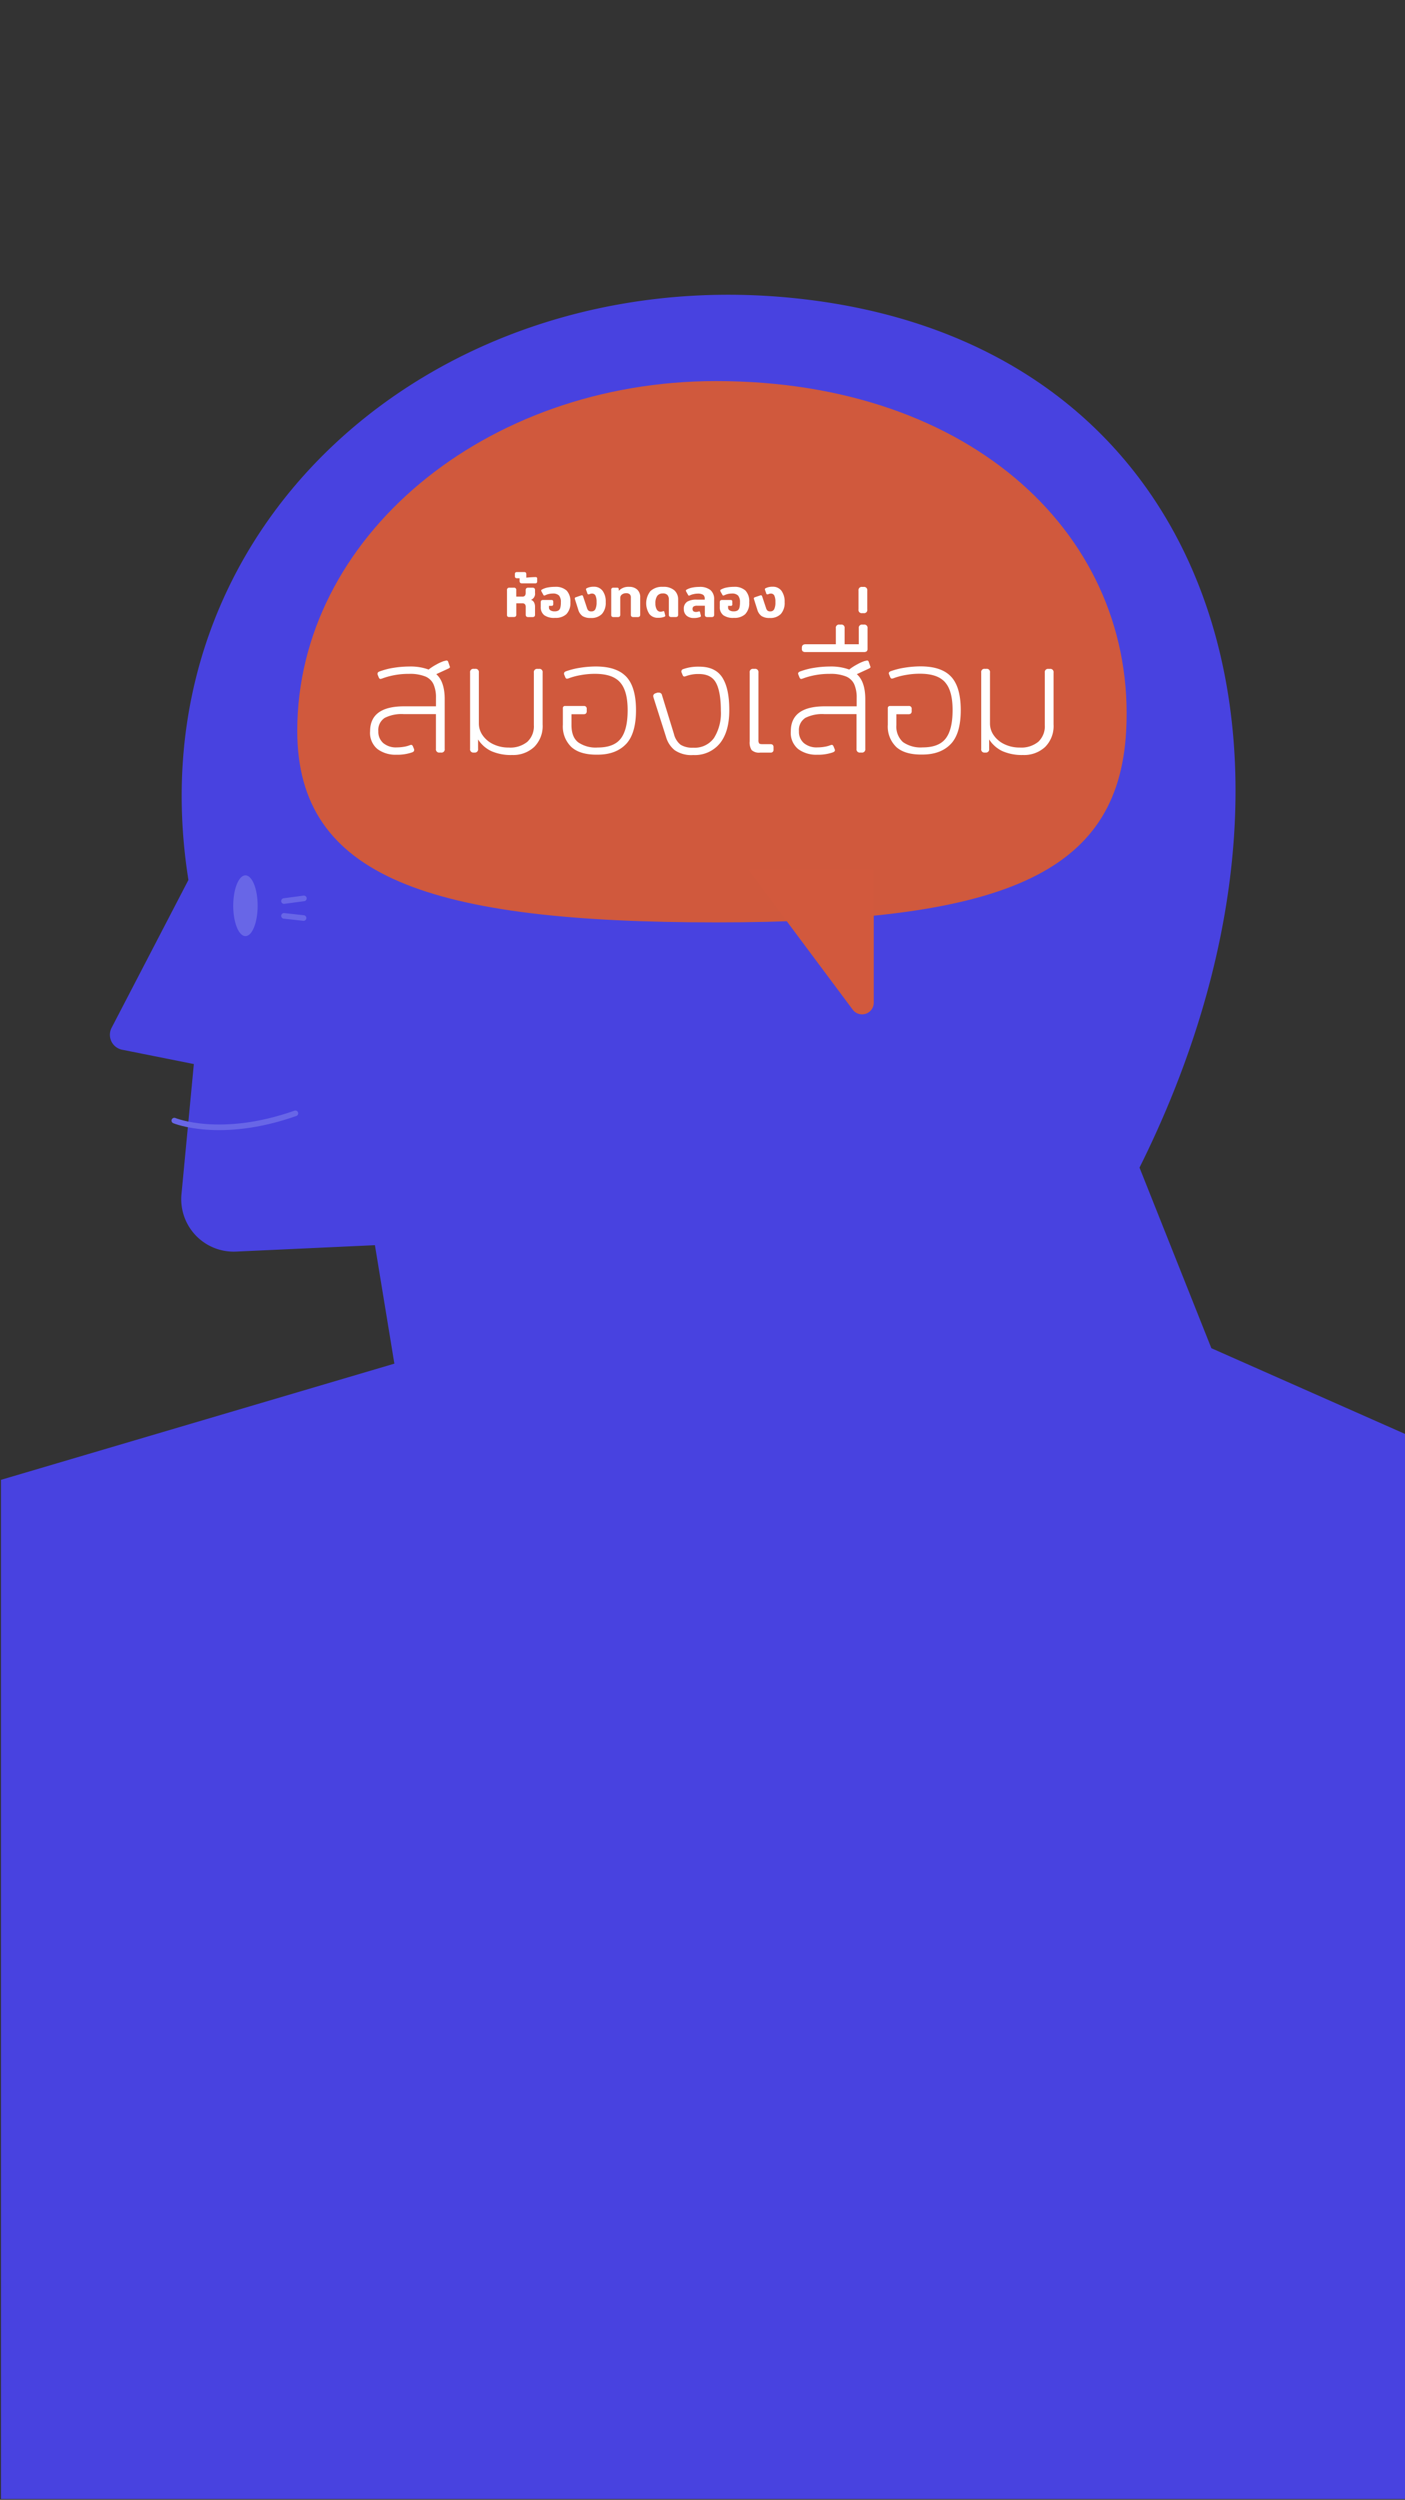 <svg id="Layer_1" data-name="Layer 1" xmlns="http://www.w3.org/2000/svg" viewBox="0 0 375 667">
  <rect x="0" y="0" width="375" height="667" fill="#333333" stroke="none"/>
  <defs>
    <style>.cls-1{fill:#4842e0;}.cls-2{fill:#d0593d;}.cls-3{fill:#6866e7;}.cls-4{fill:none;stroke:#6866e7;stroke-linecap:round;stroke-miterlimit:10;stroke-width:1.5px;}.cls-5{fill:#d2593d;}.cls-6{fill:#fff;}</style>
  </defs>
  <path class="cls-1" d="M100.07,332.24l-37,1.71a14,14,0,0,1-14.63-15.36l3.3-34.68L32.6,280.09a4.06,4.06,0,0,1-2.81-5.86l20.5-39.44c-15-94.47,66-164.33,160.35-155.37C324.31,90.22,359.25,201,304.14,311.54l19.18,48.19L375,382.6V666.77H.26V394.85l105-31Z" />
  <path class="cls-2" d="M300.58,195c-2.08,38.58-33.37,51.11-109.5,51.11S79.34,234.24,79.34,195c0-51.54,50-93.32,111.74-93.32C259.8,101.66,303.36,143.52,300.58,195Z" />
  <ellipse class="cls-3" cx="65.51" cy="241.67" rx="3.26" ry="8.11" />
  <path class="cls-4" d="M46.53,299s12.28,5.12,32.31-1.94" />
  <line class="cls-4" x1="75.8" y1="244.37" x2="81.02" y2="244.95" />
  <line class="cls-4" x1="75.8" y1="240.42" x2="81.11" y2="239.71" />
  <path class="cls-5" d="M199.73,232.05l27.87,37.36a3.12,3.12,0,0,0,5.61-1.86v-35.5Z" />
  <path class="cls-6" d="M100.78,199.89a5.58,5.58,0,0,1-2-4.76q0-6.67,9.09-6.67h8.49v-2.25a8.6,8.6,0,0,0-.66-3.65,4.15,4.15,0,0,0-2.23-2.08,11,11,0,0,0-4.33-.68,20.15,20.15,0,0,0-7.22,1.27l-.34.09c-.23,0-.4-.16-.51-.47l-.3-.72a.78.78,0,0,1,0-.26c0-.25.21-.45.64-.59a19,19,0,0,1,3.69-.94,26.72,26.72,0,0,1,4.08-.34,14.08,14.08,0,0,1,5.22.81,14,14,0,0,1,2.13-1.38,12,12,0,0,1,1.91-.87l.72-.17a.48.48,0,0,1,.47.38l.38,1.11a2,2,0,0,1,.09.29c0,.09-.12.2-.34.34l-3.32,1.53c1.5,1.33,2.25,3.56,2.25,6.67V199.8a.86.86,0,0,1-1,1h-.34a.87.87,0,0,1-1-1v-9.26h-8.58a9.94,9.94,0,0,0-5.07,1,3.82,3.82,0,0,0-1.72,3.55,4,4,0,0,0,1.29,3.16,5.25,5.25,0,0,0,3.63,1.17,11.47,11.47,0,0,0,1.94-.17,7.24,7.24,0,0,0,1.55-.42l.34-.09c.22,0,.39.16.51.47l.29.72a.59.59,0,0,1,0,.26c0,.25-.21.45-.63.59a12,12,0,0,1-4.12.6A8.07,8.07,0,0,1,100.78,199.89Z" />
  <path class="cls-6" d="M131.1,200.4a8.49,8.49,0,0,1-3.5-3.1v2.5a.87.87,0,0,1-1,1h-.13a.87.87,0,0,1-1-1V179.46a.87.87,0,0,1,1-1h.34a.87.87,0,0,1,1,1v13.59a5.46,5.46,0,0,0,1,3.14,7.27,7.27,0,0,0,2.84,2.38,9.33,9.33,0,0,0,4.12.89,7.18,7.18,0,0,0,5-1.55,5.65,5.65,0,0,0,1.72-4.44v-14a.87.87,0,0,1,1-1h.34a.86.86,0,0,1,1,1V193.3a7.86,7.86,0,0,1-2.25,6,8.2,8.2,0,0,1-5.9,2.15A12.83,12.83,0,0,1,131.1,200.4Z" />
  <path class="cls-6" d="M152.57,199.38a7.57,7.57,0,0,1-2.34-6V189a.56.56,0,0,1,.64-.63h4.93a.71.71,0,0,1,.8.8v.56a.83.83,0,0,1-.21.65.91.91,0,0,1-.64.19h-3.22v2.89c0,2.1.57,3.62,1.74,4.57a8.18,8.18,0,0,0,5.26,1.42c2.86,0,4.91-.78,6.14-2.36s1.85-4.09,1.85-7.58-.66-5.9-2-7.43-3.56-2.29-6.73-2.29a20.84,20.84,0,0,0-3.78.34,17.78,17.78,0,0,0-3.31.89l-.34.08c-.23,0-.4-.15-.51-.46l-.3-.73a.54.54,0,0,1,0-.25c0-.25.21-.45.64-.59a20.31,20.31,0,0,1,3.67-.9,27.28,27.28,0,0,1,4.14-.34c3.74,0,6.46.92,8.18,2.76s2.57,4.82,2.57,8.92-.88,7.15-2.64,9-4.27,2.85-7.56,2.85C156.45,201.42,154.12,200.74,152.57,199.38Z" />
  <path class="cls-6" d="M180.07,200.16a7,7,0,0,1-2.32-3.59l-3.31-10.4a2.45,2.45,0,0,1-.09-.43c0-.39.25-.66.73-.8l.38-.13a1.21,1.21,0,0,1,.38,0,.8.8,0,0,1,.85.68l3.19,10.36a5.19,5.19,0,0,0,1.78,2.87,6,6,0,0,0,3.36.78,6.33,6.33,0,0,0,5.56-2.61,12.47,12.47,0,0,0,1.82-7.24q0-5-1.27-7.41t-4.63-2.4a9.24,9.24,0,0,0-3.48.59l-.34.09c-.23,0-.4-.16-.51-.47l-.3-.72a.46.46,0,0,1,0-.21c0-.32.21-.53.64-.64a12,12,0,0,1,4.12-.6q4.32,0,6.18,2.93t1.84,8.71c0,3.8-.83,6.73-2.5,8.81a8.63,8.63,0,0,1-7.14,3.13A7.83,7.83,0,0,1,180.07,200.16Z" />
  <path class="cls-6" d="M200.62,200.14a3.7,3.7,0,0,1-.53-2.29V179.46a.87.87,0,0,1,1-1h.34a.87.87,0,0,1,1,1v18a1.4,1.4,0,0,0,.19.89q.18.21.87.21h2.12a.92.92,0,0,1,.64.19.87.87,0,0,1,.21.66V200a.72.72,0,0,1-.81.81h-2.76A2.88,2.88,0,0,1,200.62,200.14Z" />
  <path class="cls-6" d="M213.07,199.89a5.58,5.58,0,0,1-2-4.76q0-6.67,9.09-6.67h8.49v-2.25a8.6,8.6,0,0,0-.66-3.65,4.15,4.15,0,0,0-2.23-2.08,11,11,0,0,0-4.33-.68,20.19,20.19,0,0,0-7.22,1.27l-.34.09c-.22,0-.39-.16-.51-.47l-.29-.72a.57.57,0,0,1-.05-.26c0-.25.22-.45.64-.59a19,19,0,0,1,3.69-.94,26.72,26.72,0,0,1,4.08-.34,14.18,14.18,0,0,1,5.23.81,13.41,13.41,0,0,1,2.12-1.38,12,12,0,0,1,1.91-.87l.72-.17a.48.48,0,0,1,.47.38l.38,1.11a2,2,0,0,1,.09.29c0,.09-.12.2-.34.34l-3.32,1.53c1.5,1.33,2.26,3.56,2.26,6.67V199.8a.87.87,0,0,1-1,1h-.34a.87.87,0,0,1-1-1v-9.26h-8.58a10,10,0,0,0-5.07,1,3.82,3.82,0,0,0-1.72,3.55,4,4,0,0,0,1.29,3.16,5.25,5.25,0,0,0,3.63,1.17,11.38,11.38,0,0,0,1.94-.17,7.24,7.24,0,0,0,1.55-.42l.34-.09c.22,0,.39.16.51.47l.29.72a.57.57,0,0,1,.05.26c0,.25-.22.45-.64.59a12,12,0,0,1-4.12.6A8.07,8.07,0,0,1,213.07,199.89Z" />
  <path class="cls-6" d="M214.26,173.79a.81.81,0,0,1-.24-.66v-.3c0-.62.33-.93,1-.93h8.07v-4.25a.86.86,0,0,1,1-1h.34a.86.86,0,0,1,1,1v4.25h3.78v-4.25a.87.87,0,0,1,1-1h.34a.87.87,0,0,1,1,1v5.48a.81.81,0,0,1-.24.66,1.13,1.13,0,0,1-.74.19H215A1.13,1.13,0,0,1,214.26,173.79Z" />
  <path class="cls-6" d="M229.14,162.6v-5a.87.87,0,0,1,1-1h.34a.87.87,0,0,1,1,1v5a.86.86,0,0,1-1,1h-.34A.86.86,0,0,1,229.14,162.6Z" />
  <path class="cls-6" d="M239.29,199.38a7.56,7.56,0,0,1-2.33-6V189a.56.56,0,0,1,.63-.63h4.93a.71.71,0,0,1,.81.8v.56a.8.8,0,0,1-.22.65.9.9,0,0,1-.63.19h-3.23v2.89A5.57,5.57,0,0,0,241,198a8.21,8.21,0,0,0,5.27,1.42c2.86,0,4.9-.78,6.13-2.36s1.85-4.09,1.85-7.58-.66-5.9-2-7.43-3.56-2.29-6.73-2.29a20.87,20.87,0,0,0-3.79.34,18,18,0,0,0-3.31.89l-.34.08c-.22,0-.39-.15-.51-.46l-.29-.73a.52.52,0,0,1-.05-.25c0-.25.22-.45.64-.59a20.31,20.31,0,0,1,3.67-.9,27.28,27.28,0,0,1,4.14-.34q5.61,0,8.18,2.76t2.57,8.92c0,4.14-.88,7.15-2.63,9s-4.28,2.85-7.56,2.85Q241.63,201.42,239.29,199.38Z" />
  <path class="cls-6" d="M267.51,200.4a8.55,8.55,0,0,1-3.5-3.1v2.5a.87.87,0,0,1-1,1h-.12a.86.86,0,0,1-1-1V179.46a.86.86,0,0,1,1-1h.34a.86.86,0,0,1,1,1v13.59a5.46,5.46,0,0,0,1,3.14,7.23,7.23,0,0,0,2.85,2.38,9.3,9.3,0,0,0,4.12.89,7.14,7.14,0,0,0,4.94-1.55,5.65,5.65,0,0,0,1.72-4.44v-14a.87.87,0,0,1,1-1h.34a.87.87,0,0,1,1,1V193.3a7.86,7.86,0,0,1-2.25,6,8.21,8.21,0,0,1-5.91,2.15A12.86,12.86,0,0,1,267.51,200.4Z" />
  <path class="cls-6" d="M135.48,164.52a.64.64,0,0,1-.16-.49v-6.56a.58.58,0,0,1,.68-.66h1.11a.57.57,0,0,1,.68.66v1.72h1.59a.86.86,0,0,0,.74-.27,1.34,1.34,0,0,0,.19-.79v-.66a.73.73,0,0,1,.16-.5.7.7,0,0,1,.52-.16h1.12a.7.7,0,0,1,.53.16.68.68,0,0,1,.16.5v.72a1.73,1.73,0,0,1-1.08,1.86,1.45,1.45,0,0,1,.83.7,2.51,2.51,0,0,1,.25,1.16V164a.64.64,0,0,1-.16.49.7.7,0,0,1-.53.16H141a.7.7,0,0,1-.52-.16.69.69,0,0,1-.16-.49v-2a1.17,1.17,0,0,0-.2-.76.81.81,0,0,0-.68-.26h-1.64v3a.68.68,0,0,1-.15.49.73.73,0,0,1-.53.16H136A.69.69,0,0,1,135.48,164.52Z" />
  <path class="cls-6" d="M138.83,155.5a.79.79,0,0,1-.15-.54v-.67H138a.59.59,0,0,1-.45-.14.68.68,0,0,1-.12-.44v-.48a.71.71,0,0,1,.12-.45.59.59,0,0,1,.45-.14h1.87a.64.64,0,0,1,.48.14.84.84,0,0,1,.12.52v.83q1.68-.15,2.43-.15a.51.51,0,0,1,.38.1.56.56,0,0,1,.09.36v.63a.69.69,0,0,1-.12.46.64.64,0,0,1-.45.12h-3.44A.77.77,0,0,1,138.83,155.5Z" />
  <path class="cls-6" d="M145.28,164.16a2.63,2.63,0,0,1-.95-2.21v-1.24a.69.69,0,0,1,.14-.47.67.67,0,0,1,.49-.15h2.23a.5.5,0,0,1,.36.11.54.54,0,0,1,.11.37v.6a.54.54,0,0,1-.11.38.51.51,0,0,1-.37.1h-.66v.48a.82.82,0,0,0,.4.72,2,2,0,0,0,1.13.27,1.89,1.89,0,0,0,1-.23,1.24,1.24,0,0,0,.5-.74,5.36,5.36,0,0,0,.15-1.44,2.67,2.67,0,0,0-.49-1.8,2.2,2.2,0,0,0-1.68-.54,4.49,4.49,0,0,0-2,.46,1.08,1.08,0,0,1-.26.09c-.09,0-.17-.06-.24-.19l-.5-.9a.63.63,0,0,1-.08-.26.3.3,0,0,1,.17-.25,4.82,4.82,0,0,1,1.51-.55,10.08,10.08,0,0,1,2-.19,4.29,4.29,0,0,1,3.11,1,4.22,4.22,0,0,1,1,3.12,4.27,4.27,0,0,1-1.06,3.16,4.14,4.14,0,0,1-3,1A4.53,4.53,0,0,1,145.28,164.16Z" />
  <path class="cls-6" d="M155.48,164.38a3.13,3.13,0,0,1-1.14-1.7l-.87-2.74a1.35,1.35,0,0,1-.06-.27c0-.15.09-.25.27-.31l1.38-.47.26-.06a.23.23,0,0,1,.19.09,1.09,1.09,0,0,1,.15.29l1,3a1.55,1.55,0,0,0,.41.72,1.19,1.19,0,0,0,.79.2,1.09,1.09,0,0,0,1.05-.6,4.18,4.18,0,0,0,.32-1.88,3.77,3.77,0,0,0-.3-1.74,1,1,0,0,0-1-.53,1.28,1.28,0,0,0-.47.1,1.75,1.75,0,0,1-.28.11l-.15,0q-.15,0-.24-.21l-.38-1.06a.9.9,0,0,1,0-.15c0-.07.06-.14.17-.21a4.06,4.06,0,0,1,1.87-.41,2.82,2.82,0,0,1,2.39,1.1,4.77,4.77,0,0,1,.83,3,4.46,4.46,0,0,1-1,3.16,3.9,3.9,0,0,1-3,1.08A3.84,3.84,0,0,1,155.48,164.38Z" />
  <path class="cls-6" d="M163.3,164.52a.64.64,0,0,1-.16-.49v-6.64a.51.51,0,0,1,.57-.58h1a.52.52,0,0,1,.31.08.39.39,0,0,1,.12.28l0,.48a3.54,3.54,0,0,1,2.77-1.07,3.12,3.12,0,0,1,2.15.72,2.69,2.69,0,0,1,.81,2.12V164a.69.69,0,0,1-.16.49.7.7,0,0,1-.52.16h-1.12a.7.7,0,0,1-.53-.16.64.64,0,0,1-.16-.49v-4.54a1.16,1.16,0,0,0-.31-.9,1.34,1.34,0,0,0-.94-.28,1.74,1.74,0,0,0-1.15.36,1.09,1.09,0,0,0-.43.88V164a.73.73,0,0,1-.15.49.7.7,0,0,1-.53.16h-1.11A.7.7,0,0,1,163.3,164.52Z" />
  <path class="cls-6" d="M173.31,163.82a5.25,5.25,0,0,1,.29-6.1,4.5,4.5,0,0,1,3.32-1.14,4.4,4.4,0,0,1,3.08.94,3.25,3.25,0,0,1,1,2.47v4a.68.68,0,0,1-.15.49.73.73,0,0,1-.53.16h-1.13a.7.7,0,0,1-.52-.16.68.68,0,0,1-.15-.49v-4a1.79,1.79,0,0,0-.38-1.23,1.54,1.54,0,0,0-1.21-.42,1.8,1.8,0,0,0-1.5.64,3.35,3.35,0,0,0-.5,2,3.17,3.17,0,0,0,.36,1.64,1.13,1.13,0,0,0,1,.6,2,2,0,0,0,.73-.15l.11,0c.1,0,.16.07.19.21l.24.95a.3.3,0,0,1,0,.1.16.16,0,0,1-.06.13.5.5,0,0,1-.17.11,4.4,4.4,0,0,1-1.68.27A2.8,2.8,0,0,1,173.31,163.82Z" />
  <path class="cls-6" d="M183.25,164.27a2.23,2.23,0,0,1-.73-1.74,2.16,2.16,0,0,1,.92-2A4.79,4.79,0,0,1,186,160h2.09v-.29a1.18,1.18,0,0,0-.42-1,2.52,2.52,0,0,0-1.46-.32,4.39,4.39,0,0,0-1.06.13,4.09,4.09,0,0,0-1,.33,1.08,1.08,0,0,1-.25.09c-.09,0-.17-.06-.24-.19l-.51-.9a.63.63,0,0,1-.08-.26.3.3,0,0,1,.17-.25,4.88,4.88,0,0,1,1.49-.55,9.43,9.43,0,0,1,1.88-.19,4.49,4.49,0,0,1,3,.83,3.14,3.14,0,0,1,1,2.5V164a.64.64,0,0,1-.16.49.7.7,0,0,1-.53.16h-1.11a.7.7,0,0,1-.52-.16.69.69,0,0,1-.16-.49v-2.38h-2.06a1.7,1.7,0,0,0-.93.19.73.73,0,0,0-.29.66.77.77,0,0,0,.23.63,1.19,1.19,0,0,0,.72.18,2,2,0,0,0,.73-.15l.11,0c.1,0,.16.07.19.21l.24.95a.31.31,0,0,1,0,.1.15.15,0,0,1-.05.13.5.5,0,0,1-.17.11,4.33,4.33,0,0,1-1.66.27A2.84,2.84,0,0,1,183.25,164.27Z" />
  <path class="cls-6" d="M193.07,164.16a2.61,2.61,0,0,1-.95-2.21v-1.24a.65.65,0,0,1,.14-.47.65.65,0,0,1,.49-.15H195a.5.5,0,0,1,.36.11.55.55,0,0,1,.1.37v.6a.39.39,0,0,1-.48.48h-.65v.48a.84.84,0,0,0,.39.72,2,2,0,0,0,1.13.27,1.93,1.93,0,0,0,1-.23,1.24,1.24,0,0,0,.5-.74,5.36,5.36,0,0,0,.15-1.44,2.67,2.67,0,0,0-.5-1.8,2.2,2.2,0,0,0-1.68-.54,4.45,4.45,0,0,0-2,.46,1.08,1.08,0,0,1-.26.09c-.09,0-.17-.06-.24-.19l-.51-.9a.6.6,0,0,1-.07-.26.29.29,0,0,1,.16-.25,5,5,0,0,1,1.52-.55,9.89,9.89,0,0,1,1.94-.19,4.28,4.28,0,0,1,3.11,1,4.18,4.18,0,0,1,1,3.12,4.23,4.23,0,0,1-1.06,3.16,4.13,4.13,0,0,1-3,1A4.48,4.48,0,0,1,193.07,164.16Z" />
  <path class="cls-6" d="M203.27,164.38a3.13,3.13,0,0,1-1.14-1.7l-.87-2.74a1.35,1.35,0,0,1-.06-.27c0-.15.09-.25.27-.31l1.38-.47.25-.06a.25.25,0,0,1,.2.09,1.09,1.09,0,0,1,.15.29l1,3a1.55,1.55,0,0,0,.4.72,1.22,1.22,0,0,0,.8.2,1.09,1.09,0,0,0,1-.6,4.2,4.2,0,0,0,.31-1.88,3.93,3.93,0,0,0-.29-1.74,1,1,0,0,0-1-.53,1.23,1.23,0,0,0-.46.1,1.71,1.71,0,0,1-.29.11l-.15,0q-.15,0-.24-.21l-.37-1.06a.9.9,0,0,1,0-.15c0-.07.05-.14.16-.21a4.1,4.1,0,0,1,1.88-.41,2.83,2.83,0,0,1,2.39,1.1,4.84,4.84,0,0,1,.83,3,4.42,4.42,0,0,1-1,3.16,3.88,3.88,0,0,1-3,1.08A3.8,3.8,0,0,1,203.27,164.38Z" />
</svg>
